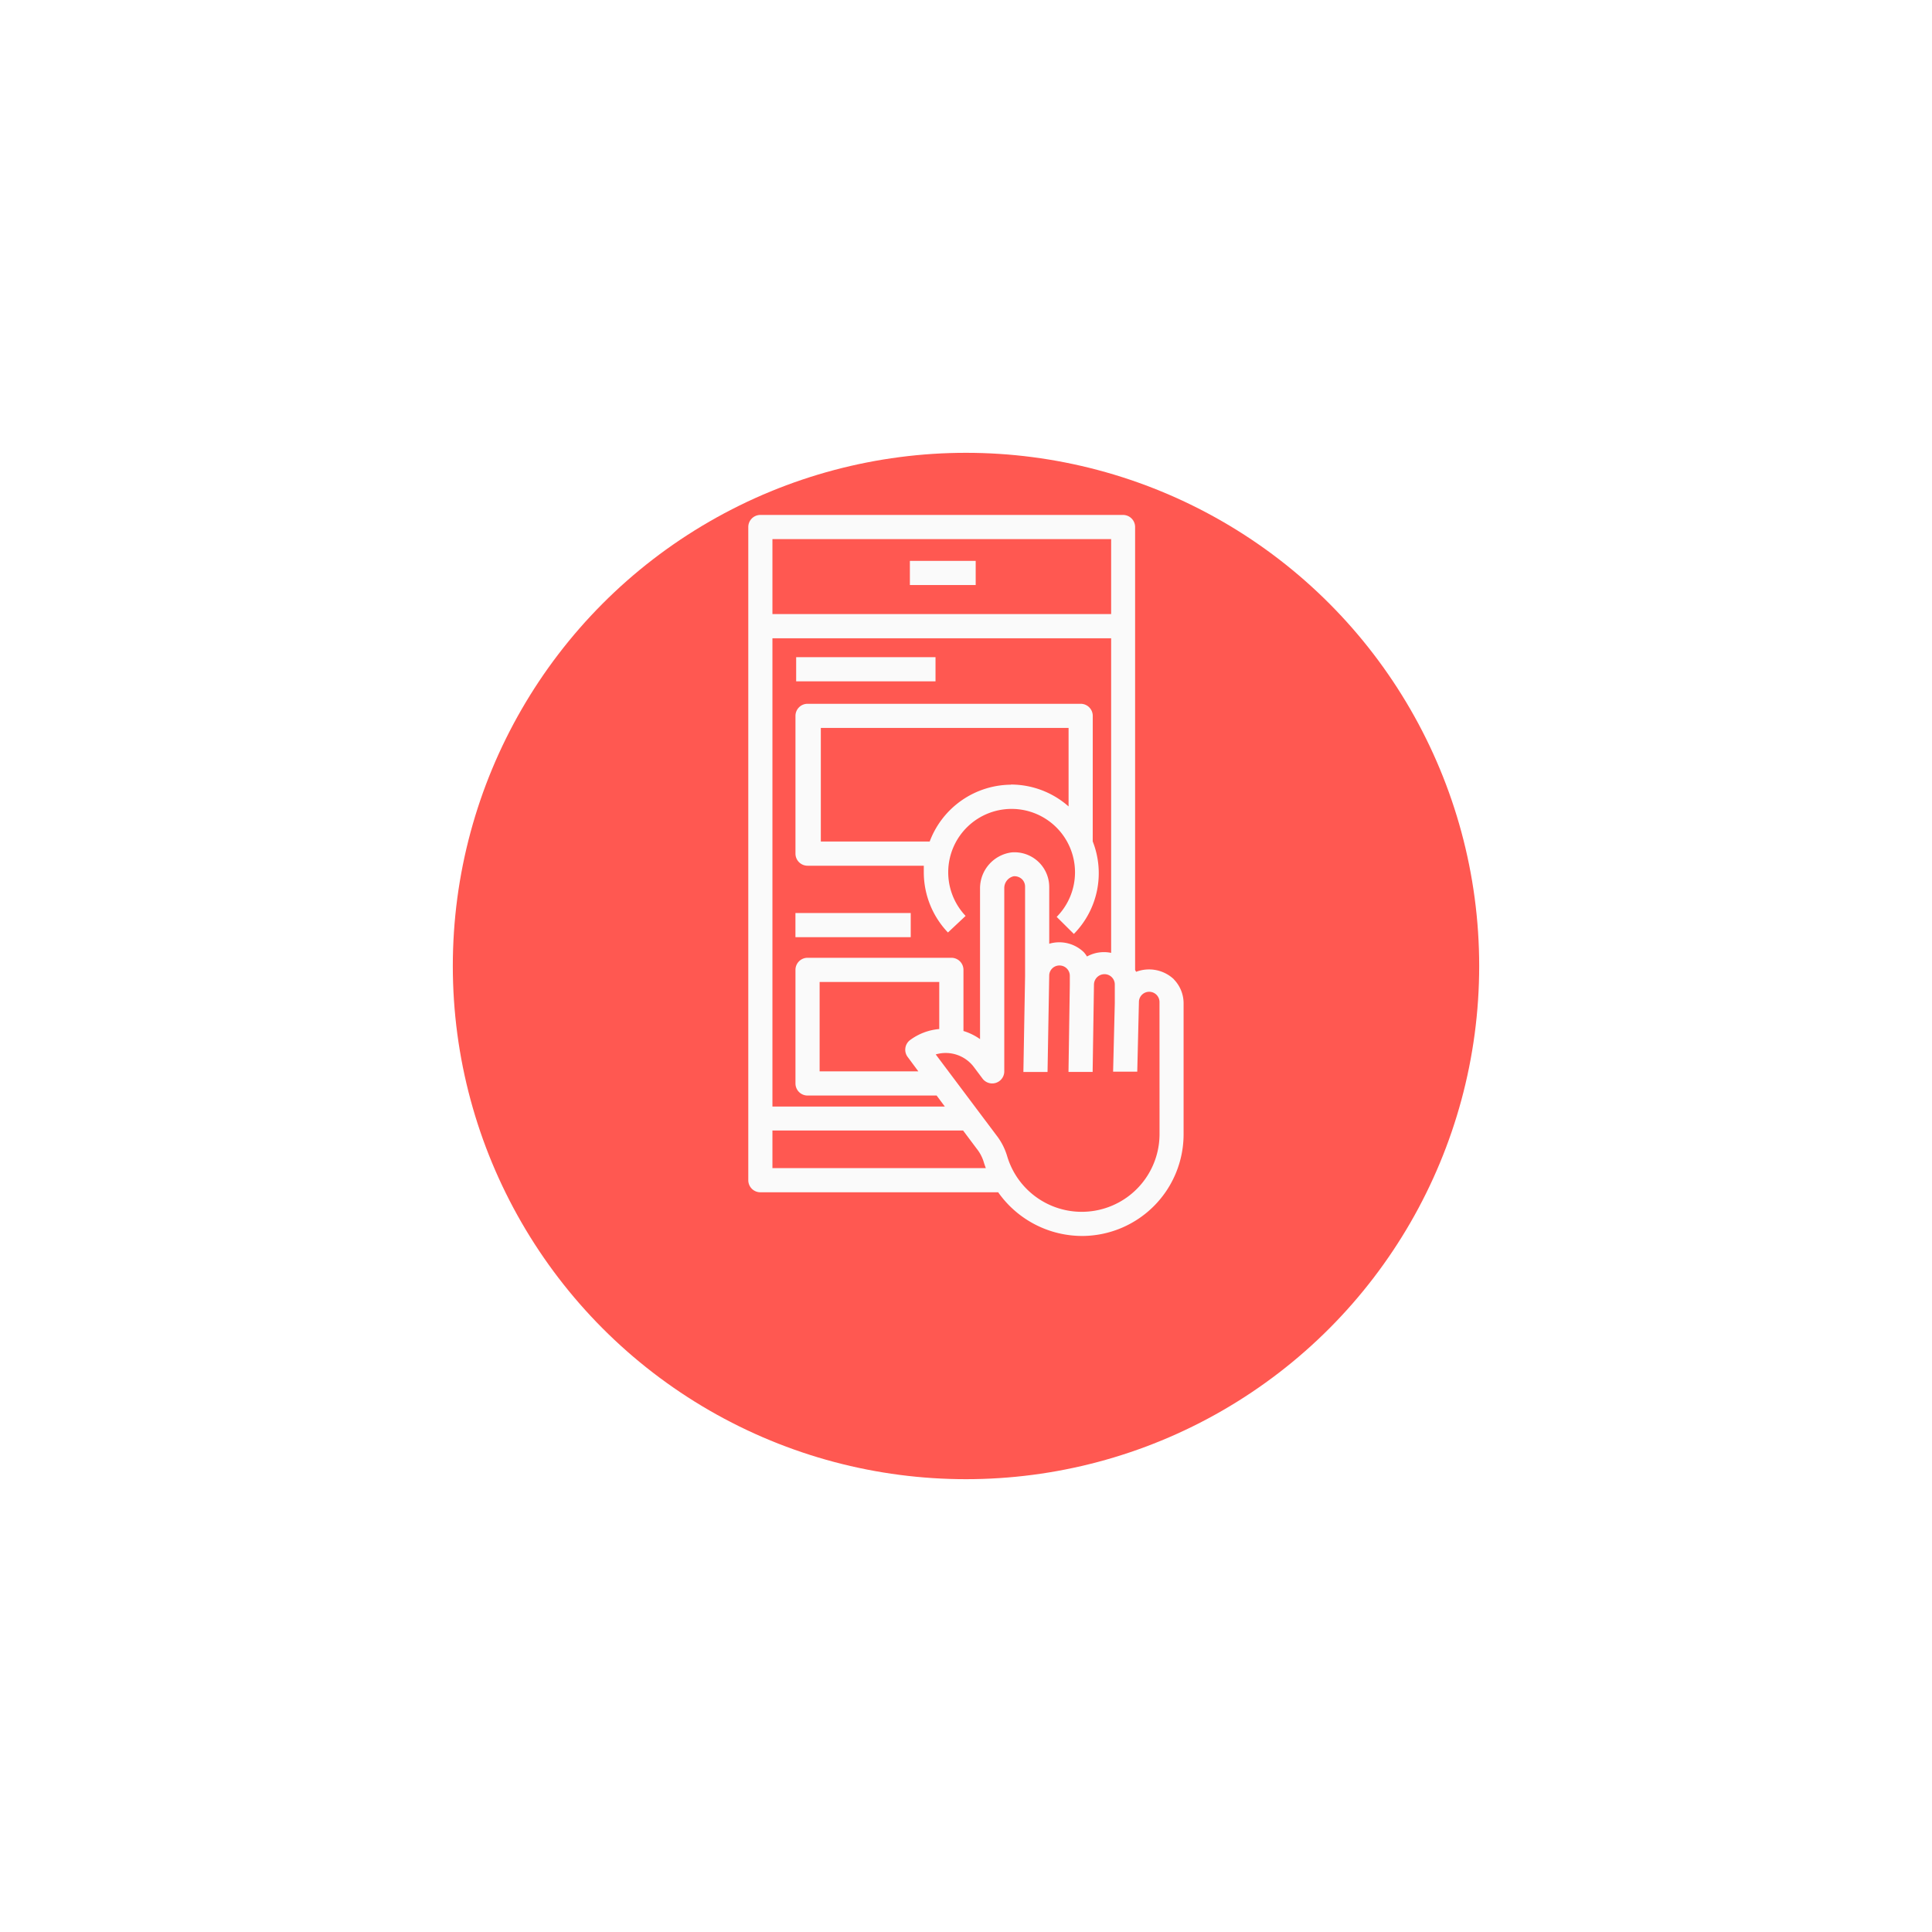 <svg xmlns="http://www.w3.org/2000/svg" xmlns:xlink="http://www.w3.org/1999/xlink" width="64" height="64" viewBox="0 0 64 64">
  <defs>
    <filter id="Ellipse_14" x="0" y="0" width="64" height="64" filterUnits="userSpaceOnUse">
      <feOffset dy="3" input="SourceAlpha"/>
      <feGaussianBlur stdDeviation="5" result="blur"/>
      <feFlood flood-opacity="0.161"/>
      <feComposite operator="in" in2="blur"/>
      <feComposite in="SourceGraphic"/>
    </filter>
  </defs>
  <g id="Group_41" data-name="Group 41" transform="translate(-1381 -1660)">
    <g transform="matrix(1, 0, 0, 1, 1381, 1660)" filter="url(#Ellipse_14)">
      <circle id="Ellipse_14-2" data-name="Ellipse 14" cx="17" cy="17" r="17" transform="translate(15 12)" fill="#ff5851"/>
    </g>
    <g id="Group_31" data-name="Group 31" transform="translate(-177.978 -134.943)">
      <path id="Path_1951" data-name="Path 1951" d="M206.6,32.876a1.2,1.2,0,0,0-1.254-.248.4.4,0,0,0-.032-.06V17.893a.4.4,0,0,0-.4-.4H192.9a.4.4,0,0,0-.4.4V39.531a.4.4,0,0,0,.4.4h7.878a3.406,3.406,0,0,0,2.8,1.447,3.37,3.37,0,0,0,3.342-3.362V33.685a1.138,1.138,0,0,0-.324-.809Zm-2.981-.894h0a1.17,1.17,0,0,0-1.15-.284V29.814a1.15,1.15,0,0,0-1.246-1.142,1.2,1.2,0,0,0-1.046,1.2v4.985a1.942,1.942,0,0,0-.549-.269V32.563a.4.4,0,0,0-.4-.4h-4.765a.4.4,0,0,0-.4.4v3.763a.4.4,0,0,0,.4.4h4.276l.272.365H193.3V21.579h11.22V32a1.166,1.166,0,0,0-.8.12.942.942,0,0,0-.1-.136Zm-5.839,3.466.353.477h-3.27V32.964h3.963v1.559a1.893,1.893,0,0,0-.966.365.4.4,0,0,0-.08.561Zm6.74-17.155v2.484H193.3V18.293ZM193.3,39.13V37.884h6.315l.453.605h0a1.315,1.315,0,0,1,.232.441c.02.068.044.132.068.2Zm12.823-1.114a2.577,2.577,0,0,1-5.049.713,2.1,2.1,0,0,0-.365-.7l-2-2.665a1.169,1.169,0,0,1,1.25.4l.3.4a.4.4,0,0,0,.721-.24V29.862a.4.4,0,0,1,.313-.4.364.364,0,0,1,.276.1.344.344,0,0,1,.1.244v2.977l-.056,3.162h.8l.056-3.206a.337.337,0,0,1,.337-.321.341.341,0,0,1,.345.345v.292l-.044,2.889h.8l.044-2.893h0a.349.349,0,0,1,.345-.345.341.341,0,0,1,.345.345v.617l-.056,2.268h.8l.056-2.332a.341.341,0,0,1,.681.028Z" transform="translate(1391.266 1794.508)" fill="#fafafa"/>
      <path id="Path_1952" data-name="Path 1952" d="M227.15,120.4h4.616v.8H227.15Z" transform="translate(1358.202 1696.313)" fill="#fafafa"/>
      <path id="Path_1953" data-name="Path 1953" d="M236.479,154.491a.4.4,0,0,0-.4-.4h-9.048a.4.4,0,0,0-.4.4v4.564a.4.4,0,0,0,.4.4h3.851v.212a2.89,2.89,0,0,0,.8,2l.585-.549h0a2.1,2.1,0,1,1,3.017.032l.569.565a2.869,2.869,0,0,0,.625-3.065Zm-2.713,2.28a2.9,2.9,0,0,0-2.689,1.883h-3.606v-3.763h8.207v2.6a2.886,2.886,0,0,0-1.911-.725Z" transform="translate(1358.698 1664.166)" fill="#fafafa"/>
      <path id="Path_1954" data-name="Path 1954" d="M226.62,305.46h3.819v.8H226.62Z" transform="translate(1358.708 1519.728)" fill="#fafafa"/>
      <path id="Path_1955" data-name="Path 1955" d="M309.4,50.75h2.18v.8H309.4Z" transform="translate(1279.719 1762.773)" fill="#fafafa"/>
    </g>
  </g>
</svg>
